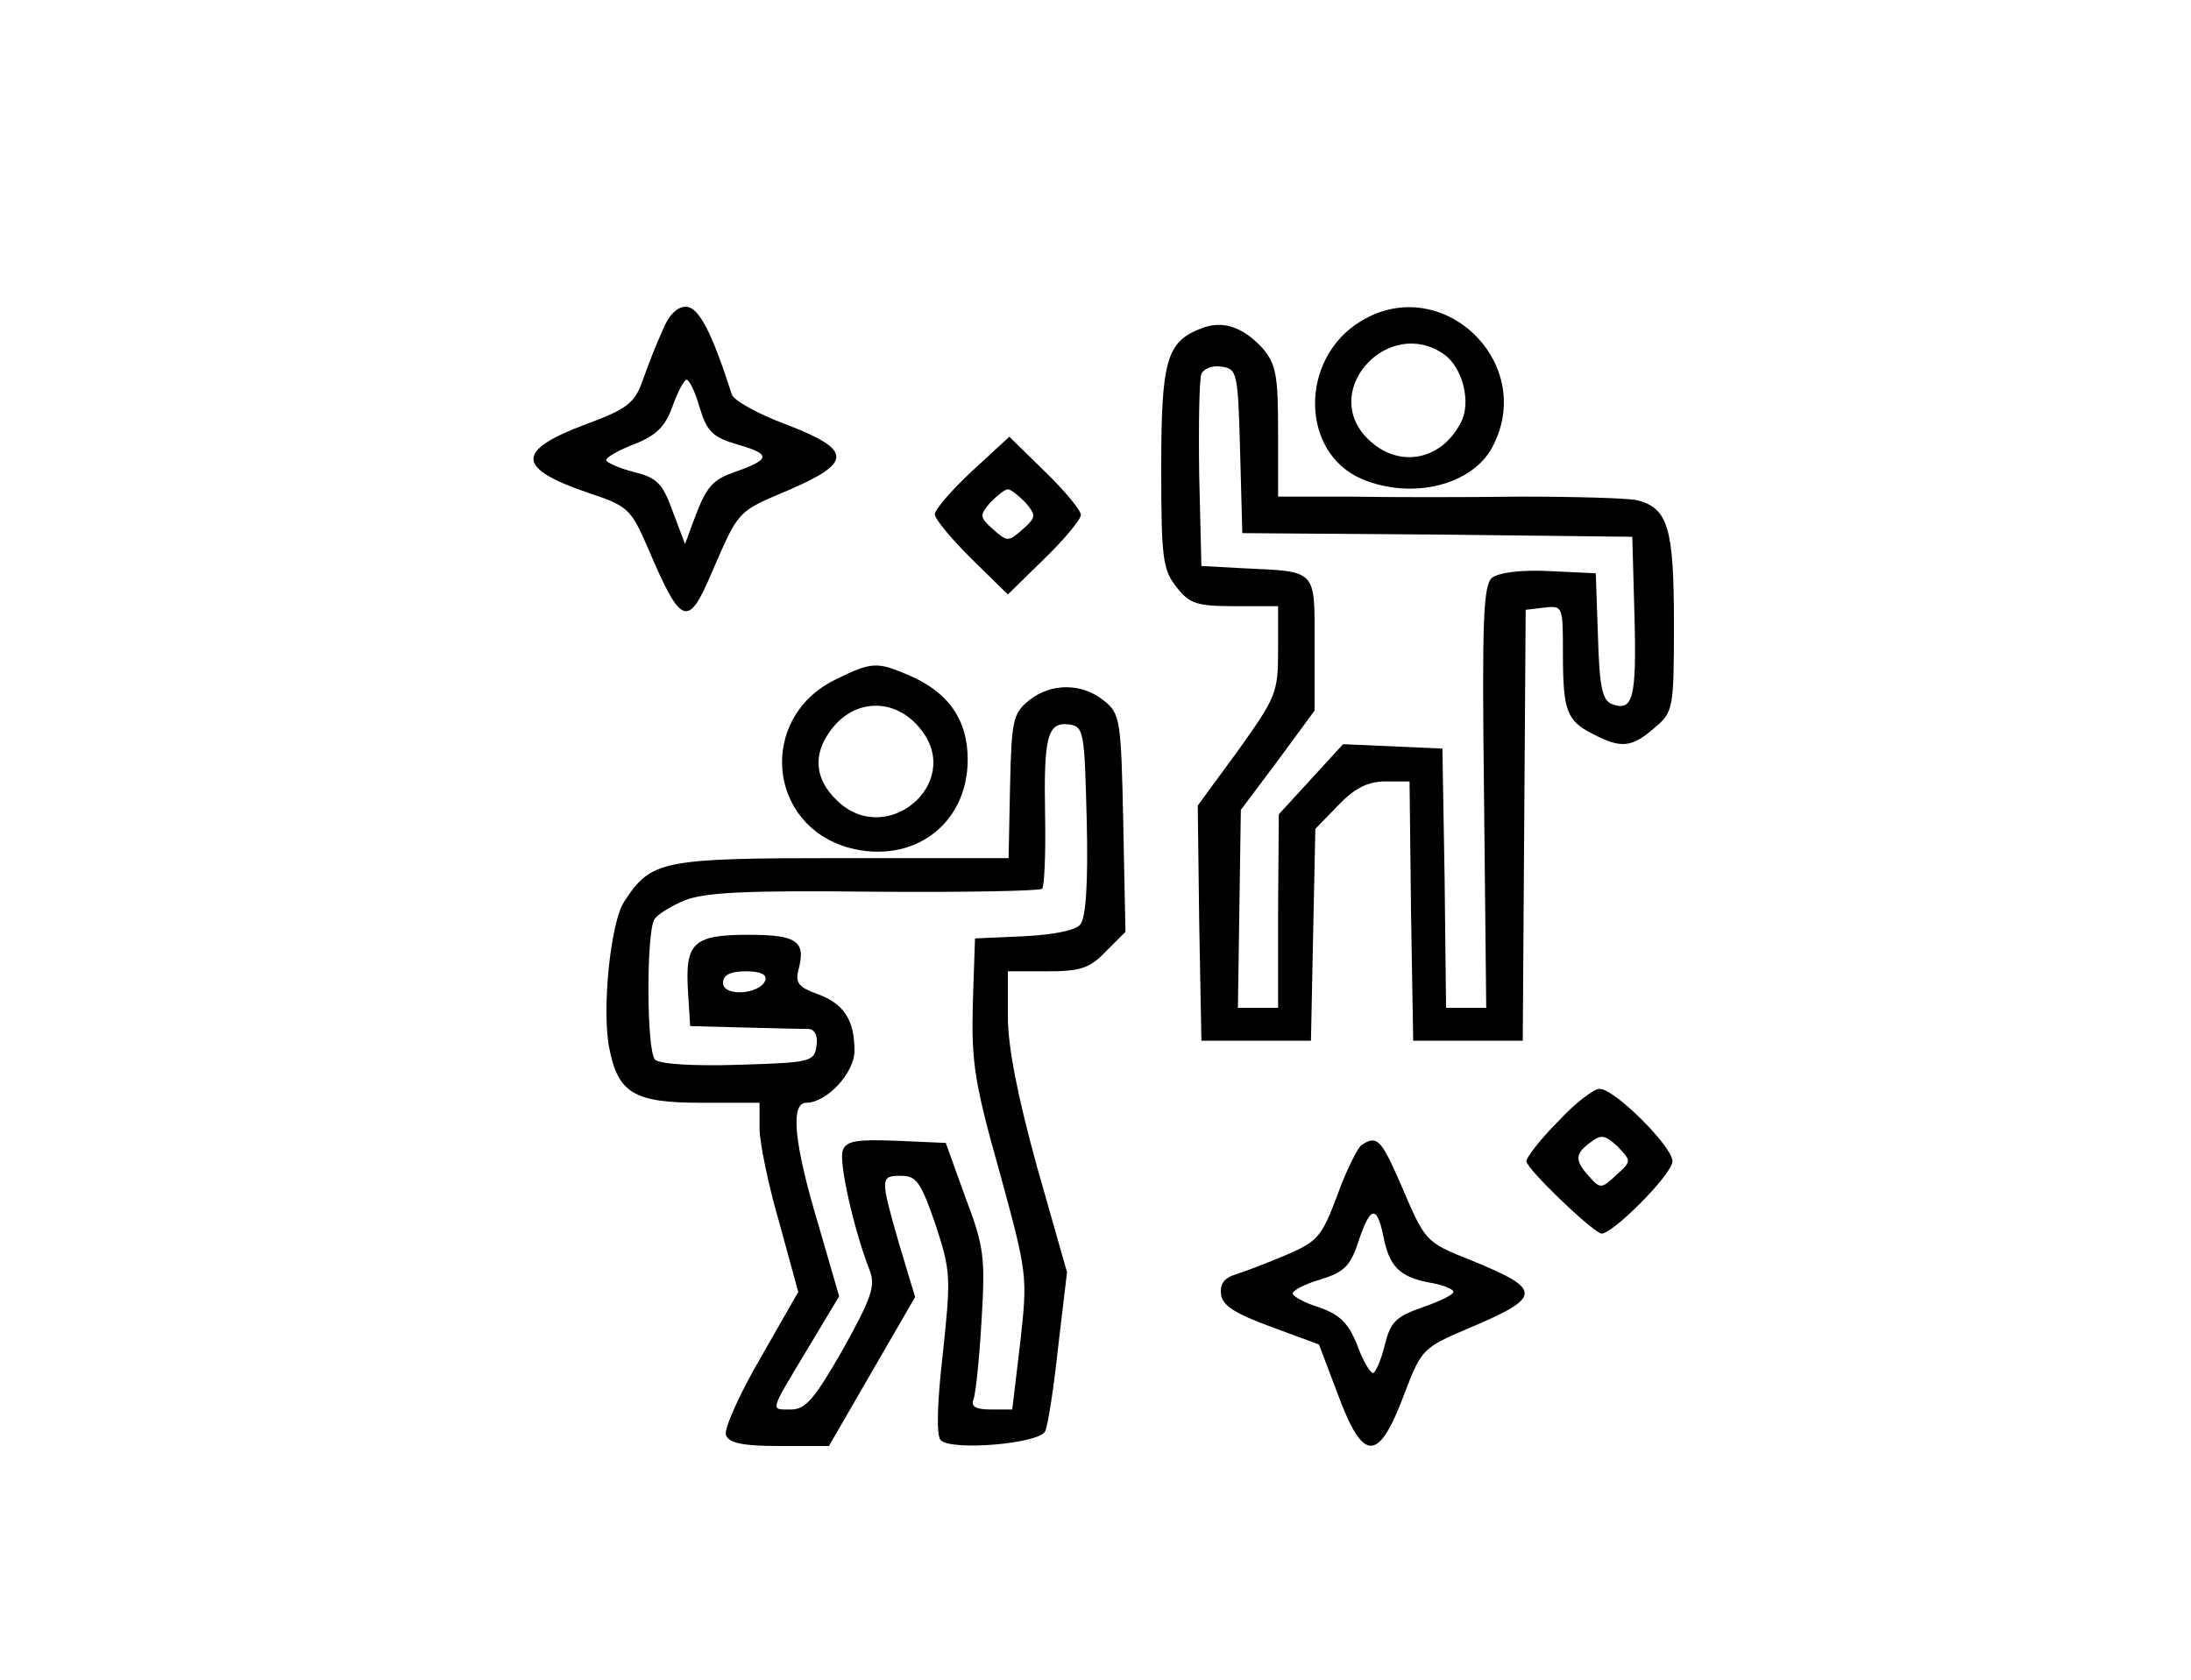 <?xml version="1.0" standalone="no"?>
<!DOCTYPE svg PUBLIC "-//W3C//DTD SVG 20010904//EN"
 "http://www.w3.org/TR/2001/REC-SVG-20010904/DTD/svg10.dtd">
<svg version="1.0" xmlns="http://www.w3.org/2000/svg"
 width="300pt" height="230pt" viewBox="0 0 300 230"
 preserveAspectRatio="xMidYMid meet">
<g transform="translate(0,230) scale(0.1,-0.1)"
fill="#000000" stroke="none">
<path d="M907 1847 c-8 -17 -20 -48 -27 -68 -11 -31 -21 -39 -78 -60 -96 -36
-96 -60 4 -94 54 -18 58 -22 81 -75 46 -108 55 -111 88 -33 37 85 34 82 105
112 88 38 87 55 -4 90 -38 14 -72 33 -74 41 -27 84 -45 120 -63 120 -12 0 -24
-12 -32 -33z m51 -105 c10 -33 18 -41 53 -51 45 -13 44 -20 -4 -37 -32 -11
-40 -20 -58 -69 l-11 -30 -17 45 c-14 39 -22 46 -54 54 -20 5 -37 13 -37 16 0
4 18 14 39 22 30 12 42 24 52 52 7 20 16 36 19 36 4 0 12 -17 18 -38z"/>
<path d="M1863 1860 c-84 -51 -83 -180 2 -216 69 -29 152 -8 179 45 60 115
-70 239 -181 171z m114 -45 c26 -18 38 -67 23 -94 -28 -54 -89 -63 -130 -19
-61 66 32 165 107 113z"/>
<path d="M1644 1850 c-47 -18 -54 -45 -54 -191 0 -123 2 -139 21 -163 18 -23
28 -26 80 -26 l59 0 0 -61 c0 -58 -3 -64 -55 -137 l-55 -75 2 -161 3 -161 75
0 75 0 3 145 3 145 31 32 c23 24 41 33 65 33 l33 0 2 -177 3 -178 75 0 75 0 2
295 2 295 25 3 c26 3 26 2 26 -62 0 -79 5 -93 41 -111 38 -20 53 -19 84 8 26
22 27 25 27 143 0 131 -8 158 -50 169 -13 3 -86 5 -161 5 -75 -1 -180 -1 -233
0 l-98 0 0 89 c0 79 -3 93 -22 115 -27 29 -55 38 -84 26z m54 -167 l3 -113
267 -2 267 -3 3 -109 c3 -112 -2 -131 -31 -120 -13 5 -17 23 -19 92 l-3 87
-63 3 c-40 2 -69 -2 -79 -9 -12 -11 -14 -55 -11 -301 l3 -288 -27 0 -28 0 -2
178 -3 177 -68 3 -68 3 -44 -48 -44 -48 -1 -132 0 -133 -27 0 -28 0 2 136 2
135 51 68 50 68 0 92 c0 103 4 98 -100 103 l-55 3 -3 124 c-1 69 0 131 3 139
3 7 15 12 27 10 22 -3 23 -7 26 -115z"/>
<path d="M1331 1655 c-28 -26 -51 -53 -51 -59 0 -7 23 -34 50 -61 l50 -49 50
49 c28 27 50 54 50 60 0 6 -22 33 -49 59 l-49 48 -51 -47z m73 -43 c15 -18 15
-20 -4 -37 -19 -17 -21 -17 -40 0 -19 17 -19 19 -4 37 10 10 20 18 24 18 4 0
14 -8 24 -18z"/>
<path d="M1143 1369 c-105 -52 -93 -199 20 -230 87 -23 162 32 162 121 0 55
-27 93 -82 116 -42 18 -50 18 -100 -7z m118 -68 c59 -74 -49 -164 -116 -96
-29 28 -32 61 -9 93 32 46 90 48 125 3z"/>
<path d="M1409 1341 c-22 -18 -24 -27 -26 -118 l-2 -98 -228 0 c-248 0 -261
-3 -298 -59 -19 -28 -31 -147 -21 -200 12 -63 34 -76 126 -76 l80 0 0 -35 c0
-19 12 -78 27 -129 l26 -95 -52 -91 c-29 -50 -50 -97 -47 -105 4 -11 23 -15
73 -15 l68 0 59 102 59 102 -22 73 c-26 91 -26 93 3 93 21 0 27 -9 47 -67 21
-64 21 -72 10 -176 -8 -69 -9 -113 -3 -119 15 -15 134 -5 143 12 4 8 12 61 18
117 l12 101 -41 144 c-27 98 -40 165 -40 206 l0 62 54 0 c45 0 58 4 80 27 l27
27 -3 149 c-3 142 -4 150 -27 168 -30 24 -72 24 -102 0z m79 -165 c2 -84 -1
-133 -9 -142 -6 -8 -37 -14 -77 -16 l-67 -3 -3 -90 c-2 -79 2 -107 37 -231 38
-139 38 -141 28 -232 l-11 -92 -29 0 c-21 0 -28 4 -24 14 3 8 8 56 11 108 5
85 4 100 -22 168 l-27 75 -68 3 c-54 2 -68 0 -73 -13 -6 -15 15 -109 37 -165
8 -21 2 -38 -37 -108 -39 -68 -51 -82 -71 -82 -29 0 -30 -5 24 85 l42 70 -29
100 c-33 110 -38 165 -16 165 28 0 66 41 66 71 0 43 -15 65 -51 78 -25 9 -30
15 -26 32 11 40 -1 49 -68 49 -76 0 -87 -11 -83 -77 l3 -48 75 -2 c41 -1 81
-2 88 -2 8 -1 12 -10 10 -23 -3 -22 -8 -23 -107 -26 -62 -2 -108 1 -114 7 -12
12 -12 175 -1 192 3 6 22 18 41 26 28 11 82 14 259 12 124 -1 227 1 231 4 3 4
5 48 4 100 -2 108 3 129 33 125 20 -3 21 -9 24 -132z m-440 -218 c-7 -20 -58
-23 -58 -4 0 11 10 16 31 16 20 0 29 -4 27 -12z"/>
<path d="M2133 764 c-24 -24 -43 -49 -43 -54 0 -10 85 -92 102 -99 13 -4 98
81 98 99 0 20 -80 100 -100 99 -8 0 -34 -20 -57 -45z m80 -73 c-20 -19 -22
-19 -37 -2 -20 22 -20 31 2 47 14 11 20 10 37 -6 19 -20 19 -20 -2 -39z"/>
<path d="M1864 732 c-5 -4 -21 -35 -33 -69 -21 -56 -27 -63 -69 -81 -26 -11
-57 -23 -70 -27 -16 -5 -22 -13 -20 -28 2 -15 20 -26 69 -44 l65 -24 25 -66
c36 -98 57 -97 94 4 21 54 24 58 83 83 105 44 105 54 7 94 -65 26 -63 25 -99
109 -25 57 -31 63 -52 49z m30 -124 c8 -42 22 -56 62 -64 19 -3 34 -9 34 -13
0 -4 -19 -13 -42 -21 -37 -13 -44 -20 -52 -52 -5 -21 -13 -38 -16 -38 -4 0
-14 17 -22 39 -12 30 -24 41 -52 51 -20 6 -36 15 -36 19 0 4 17 13 38 19 32
10 41 18 52 52 16 48 25 51 34 8z"/>
</g>
</svg>
